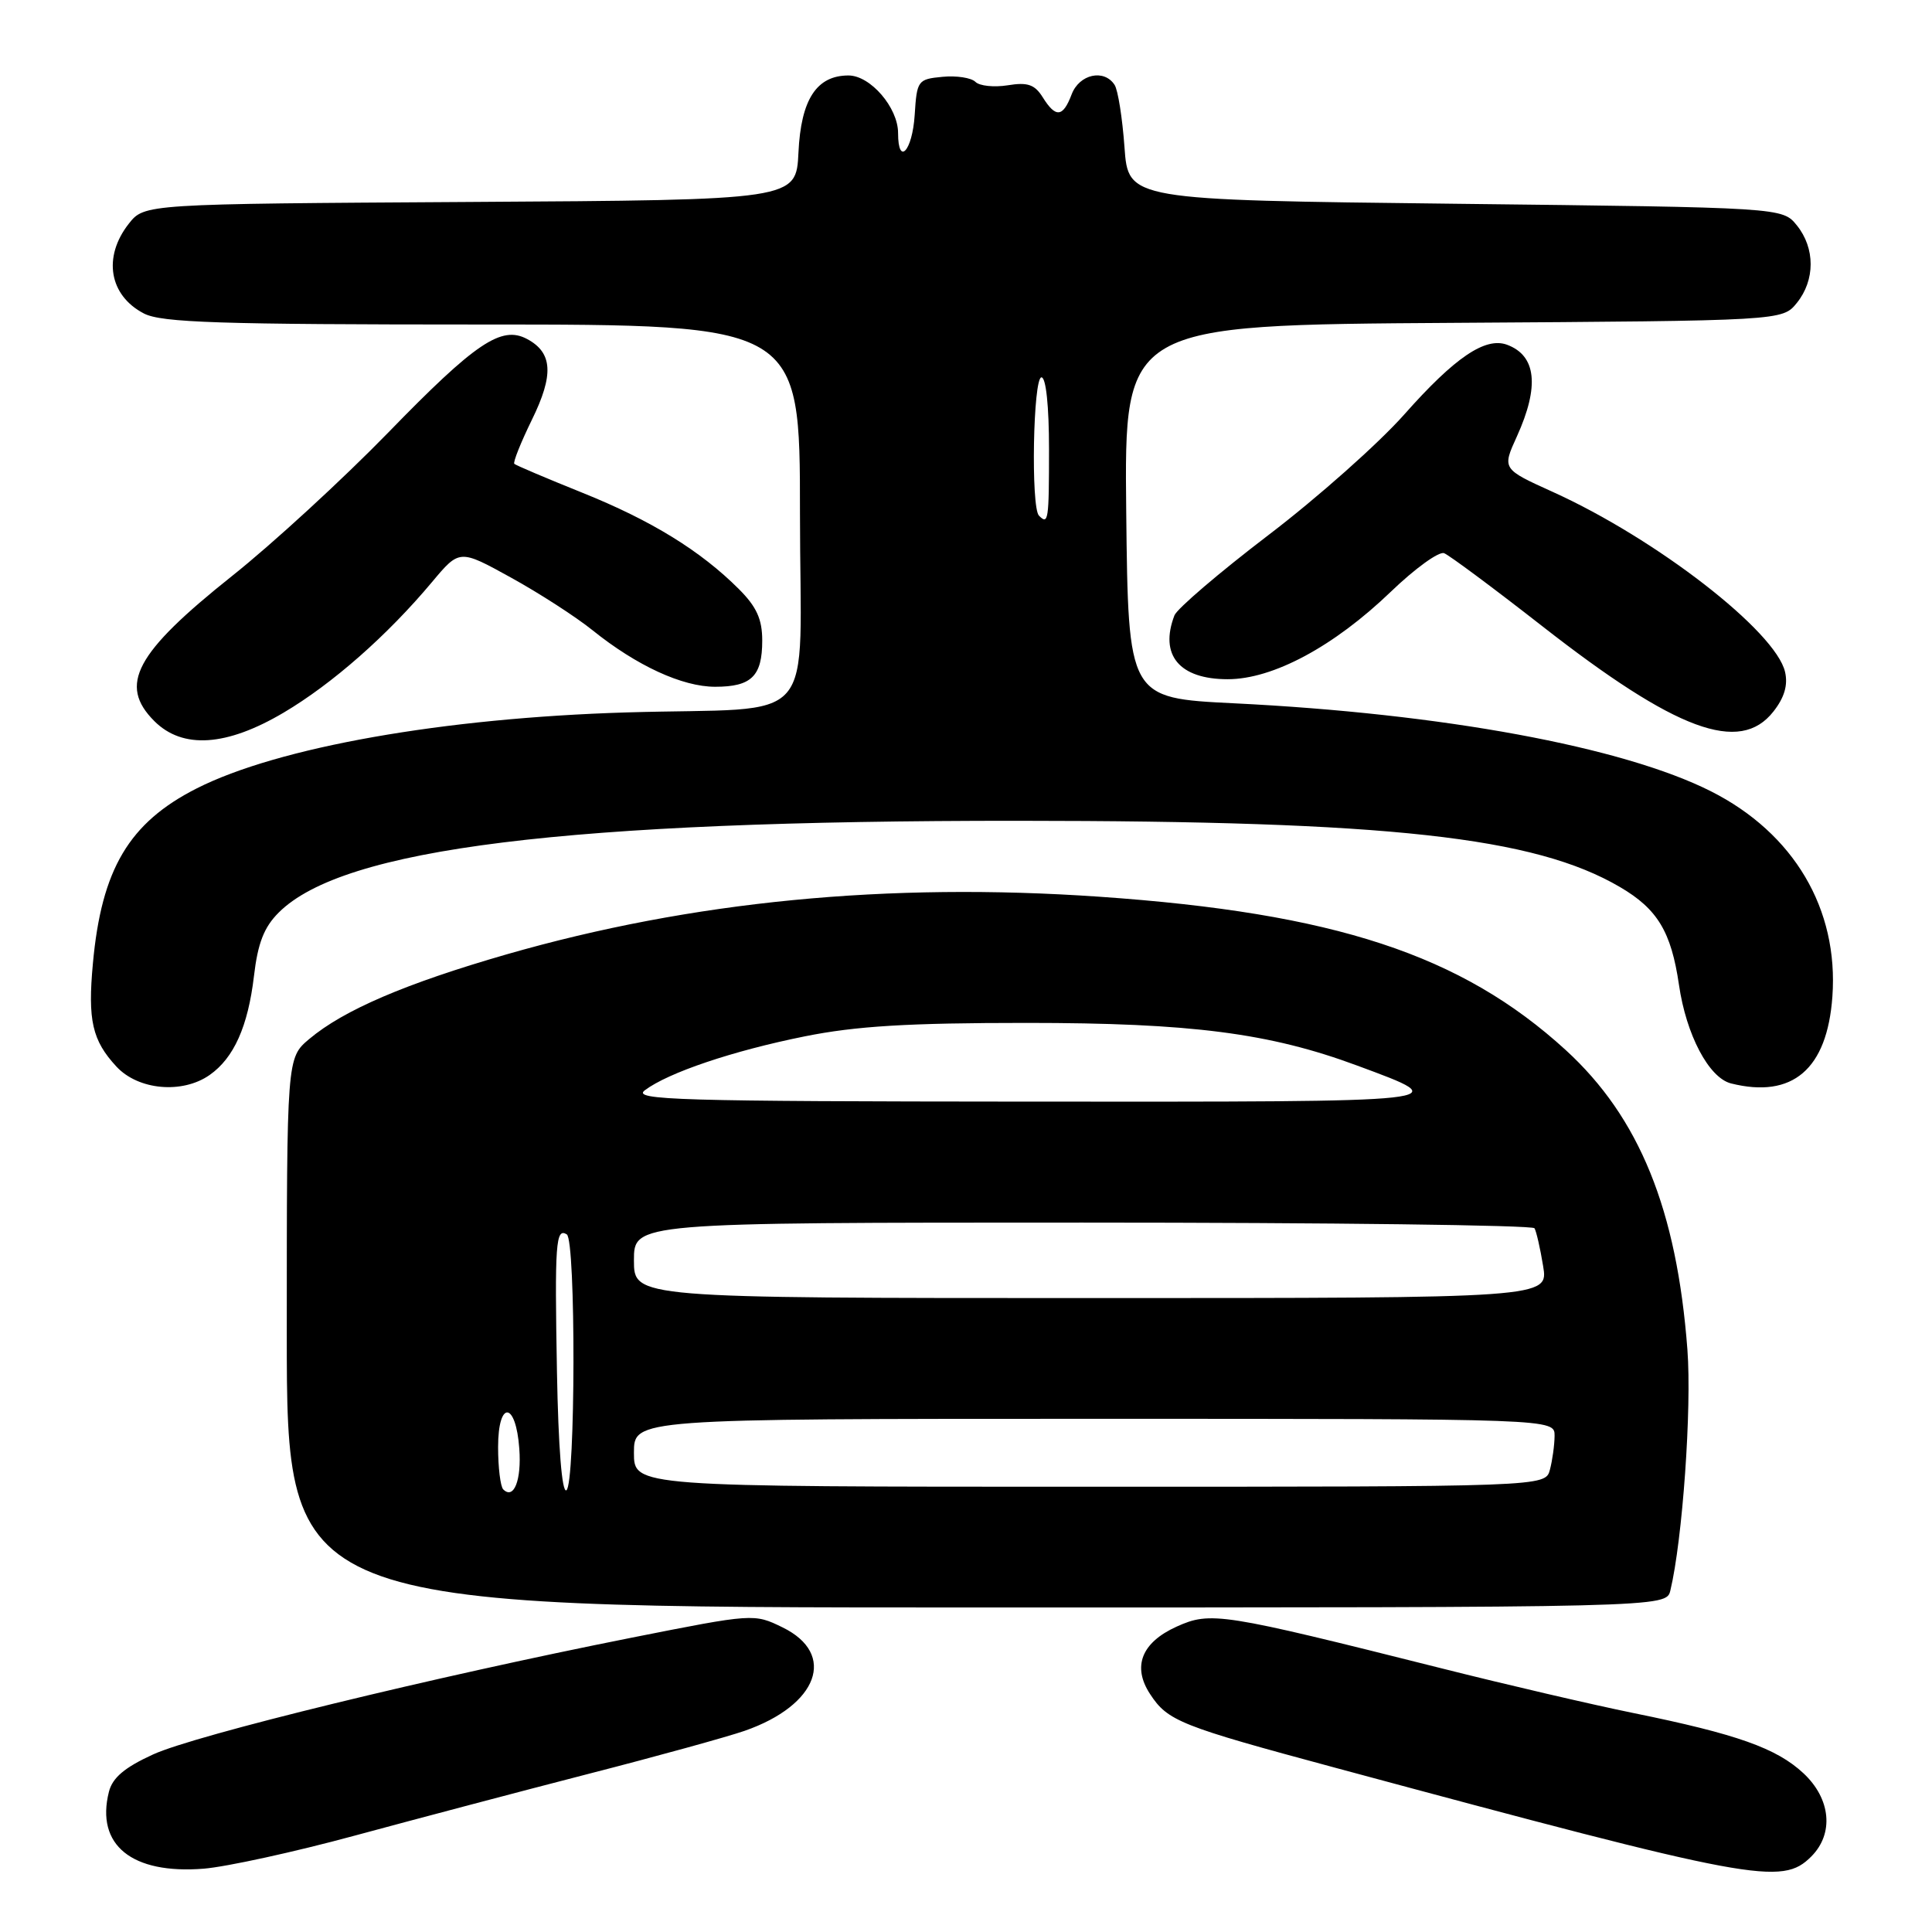 <?xml version="1.0" encoding="UTF-8" standalone="no"?>
<!DOCTYPE svg PUBLIC "-//W3C//DTD SVG 1.1//EN" "http://www.w3.org/Graphics/SVG/1.1/DTD/svg11.dtd" >
<svg xmlns="http://www.w3.org/2000/svg" xmlns:xlink="http://www.w3.org/1999/xlink" version="1.1" viewBox="0 0 256 256">
 <g >
 <path fill="currentColor"
d=" M 47.00 243.23 C 54.98 241.07 68.92 237.38 78.00 235.04 C 87.08 232.71 96.37 230.14 98.65 229.35 C 108.41 225.96 110.91 219.17 103.70 215.64 C 99.91 213.79 99.84 213.80 83.70 217.00 C 57.27 222.25 25.88 229.91 20.29 232.47 C 16.50 234.20 14.90 235.56 14.43 237.43 C 12.66 244.48 17.46 248.37 27.00 247.61 C 30.02 247.36 39.02 245.40 47.00 243.23 Z  M 240.00 246.00 C 243.03 242.97 242.60 238.36 238.97 234.97 C 235.40 231.64 230.15 229.78 216.50 227.00 C 211.00 225.88 199.53 223.21 191.00 221.06 C 161.79 213.72 160.43 213.50 155.90 215.54 C 151.26 217.64 150.00 220.83 152.39 224.47 C 154.73 228.05 156.35 228.69 176.87 234.22 C 232.55 249.23 236.10 249.90 240.00 246.00 Z  M 221.33 210.75 C 222.94 204.07 224.18 186.59 223.59 178.83 C 222.19 160.29 217.23 148.07 207.47 139.14 C 193.63 126.50 176.84 120.98 145.67 118.82 C 117.62 116.88 91.64 119.41 67.12 126.46 C 53.74 130.32 45.55 133.83 40.98 137.67 C 38.00 140.18 38.00 140.18 38.00 176.59 C 38.00 213.00 38.00 213.00 129.39 213.00 C 220.78 213.00 220.78 213.00 221.33 210.75 Z  M 27.78 142.44 C 30.99 140.19 32.86 136.01 33.65 129.34 C 34.16 124.98 34.98 122.86 36.93 120.92 C 45.46 112.39 74.99 108.73 135.00 108.76 C 184.13 108.78 203.32 110.89 214.66 117.54 C 219.63 120.45 221.44 123.46 222.47 130.48 C 223.43 137.13 226.44 142.82 229.37 143.56 C 237.52 145.60 242.11 141.68 242.80 132.06 C 243.64 120.45 237.70 110.40 226.71 104.85 C 215.03 98.96 191.17 94.55 163.50 93.19 C 149.50 92.50 149.50 92.50 149.23 67.78 C 148.97 43.06 148.97 43.06 192.57 42.78 C 236.18 42.50 236.18 42.50 238.09 40.14 C 240.53 37.12 240.53 32.88 238.09 29.86 C 236.18 27.50 236.18 27.50 192.84 27.00 C 149.50 26.50 149.50 26.50 149.00 19.50 C 148.72 15.65 148.14 11.94 147.69 11.25 C 146.30 9.10 143.02 9.82 142.00 12.50 C 140.84 15.56 139.89 15.65 138.16 12.88 C 137.11 11.20 136.16 10.87 133.54 11.30 C 131.72 11.59 129.79 11.39 129.25 10.85 C 128.70 10.30 126.73 10.00 124.88 10.18 C 121.61 10.49 121.49 10.66 121.20 15.25 C 120.89 20.02 119.00 22.07 119.00 17.63 C 119.00 14.26 115.33 10.00 112.43 10.00 C 108.20 10.00 106.13 13.18 105.80 20.20 C 105.50 26.50 105.50 26.50 62.31 26.76 C 19.13 27.02 19.13 27.02 17.06 29.65 C 13.60 34.06 14.46 39.15 19.07 41.54 C 21.42 42.75 29.00 43.00 63.95 43.00 C 106.00 43.00 106.00 43.00 106.00 67.95 C 106.00 97.05 108.98 93.62 83.00 94.40 C 58.77 95.13 36.83 99.01 26.06 104.47 C 17.10 109.01 13.45 115.16 12.31 127.66 C 11.61 135.20 12.22 137.87 15.43 141.33 C 18.32 144.45 24.16 144.98 27.78 142.44 Z  M 37.58 94.43 C 44.04 90.61 51.33 84.19 57.24 77.13 C 60.89 72.77 60.89 72.77 67.70 76.53 C 71.44 78.59 76.30 81.73 78.50 83.50 C 84.37 88.22 90.41 91.00 94.76 91.00 C 99.57 91.00 101.00 89.60 101.00 84.88 C 101.00 82.05 100.26 80.41 97.91 78.06 C 92.83 72.98 86.30 68.96 77.14 65.28 C 72.39 63.37 68.34 61.65 68.15 61.46 C 67.95 61.28 69.00 58.65 70.48 55.62 C 73.41 49.65 73.23 46.73 69.84 44.92 C 66.44 43.10 63.02 45.40 51.42 57.34 C 45.41 63.51 36.11 72.06 30.75 76.32 C 17.92 86.54 15.66 90.75 20.45 95.55 C 24.20 99.29 30.00 98.91 37.58 94.43 Z  M 234.98 94.29 C 236.44 92.44 236.93 90.78 236.53 89.04 C 235.31 83.67 219.48 71.40 205.77 65.19 C 199.03 62.14 199.03 62.14 201.00 57.82 C 204.01 51.18 203.57 47.12 199.69 45.68 C 196.81 44.62 192.77 47.36 186.09 54.90 C 182.67 58.76 174.56 65.96 168.06 70.91 C 161.56 75.87 155.97 80.65 155.62 81.54 C 153.60 86.80 156.27 90.00 162.68 90.00 C 168.67 90.00 176.74 85.67 184.30 78.40 C 187.49 75.33 190.66 73.04 191.35 73.30 C 192.04 73.57 197.88 77.91 204.33 82.95 C 222.10 96.84 230.53 99.96 234.98 94.29 Z  M 66.68 197.35 C 66.31 196.97 66.00 194.45 66.00 191.75 C 66.00 185.50 68.36 185.68 68.81 191.96 C 69.12 196.13 68.08 198.75 66.68 197.35 Z  M 73.80 181.78 C 73.49 164.74 73.64 162.66 75.10 163.56 C 76.32 164.31 76.26 196.72 75.05 197.47 C 74.46 197.83 73.98 191.75 73.80 181.78 Z  M 84.00 192.50 C 84.00 188.00 84.00 188.00 145.00 188.00 C 206.00 188.00 206.00 188.00 205.99 190.25 C 205.98 191.49 205.70 193.51 205.37 194.75 C 204.77 197.00 204.77 197.00 144.38 197.00 C 84.00 197.00 84.00 197.00 84.00 192.50 Z  M 84.00 167.00 C 84.00 162.00 84.00 162.00 143.44 162.00 C 176.13 162.00 203.08 162.34 203.33 162.75 C 203.57 163.16 204.09 165.41 204.47 167.75 C 205.18 172.00 205.18 172.00 144.59 172.00 C 84.00 172.00 84.00 172.00 84.00 167.00 Z  M 85.44 144.47 C 88.54 142.13 97.09 139.24 106.65 137.32 C 113.41 135.96 120.33 135.54 136.00 135.54 C 157.82 135.54 168.21 136.88 179.85 141.20 C 192.99 146.07 193.56 146.00 136.47 145.97 C 89.69 145.94 83.73 145.76 85.44 144.47 Z  M 137.67 68.33 C 136.58 67.24 136.89 50.00 138.00 50.00 C 138.60 50.00 139.00 53.83 139.00 59.50 C 139.00 69.00 138.91 69.58 137.67 68.33 Z "/>
</g>
</svg>